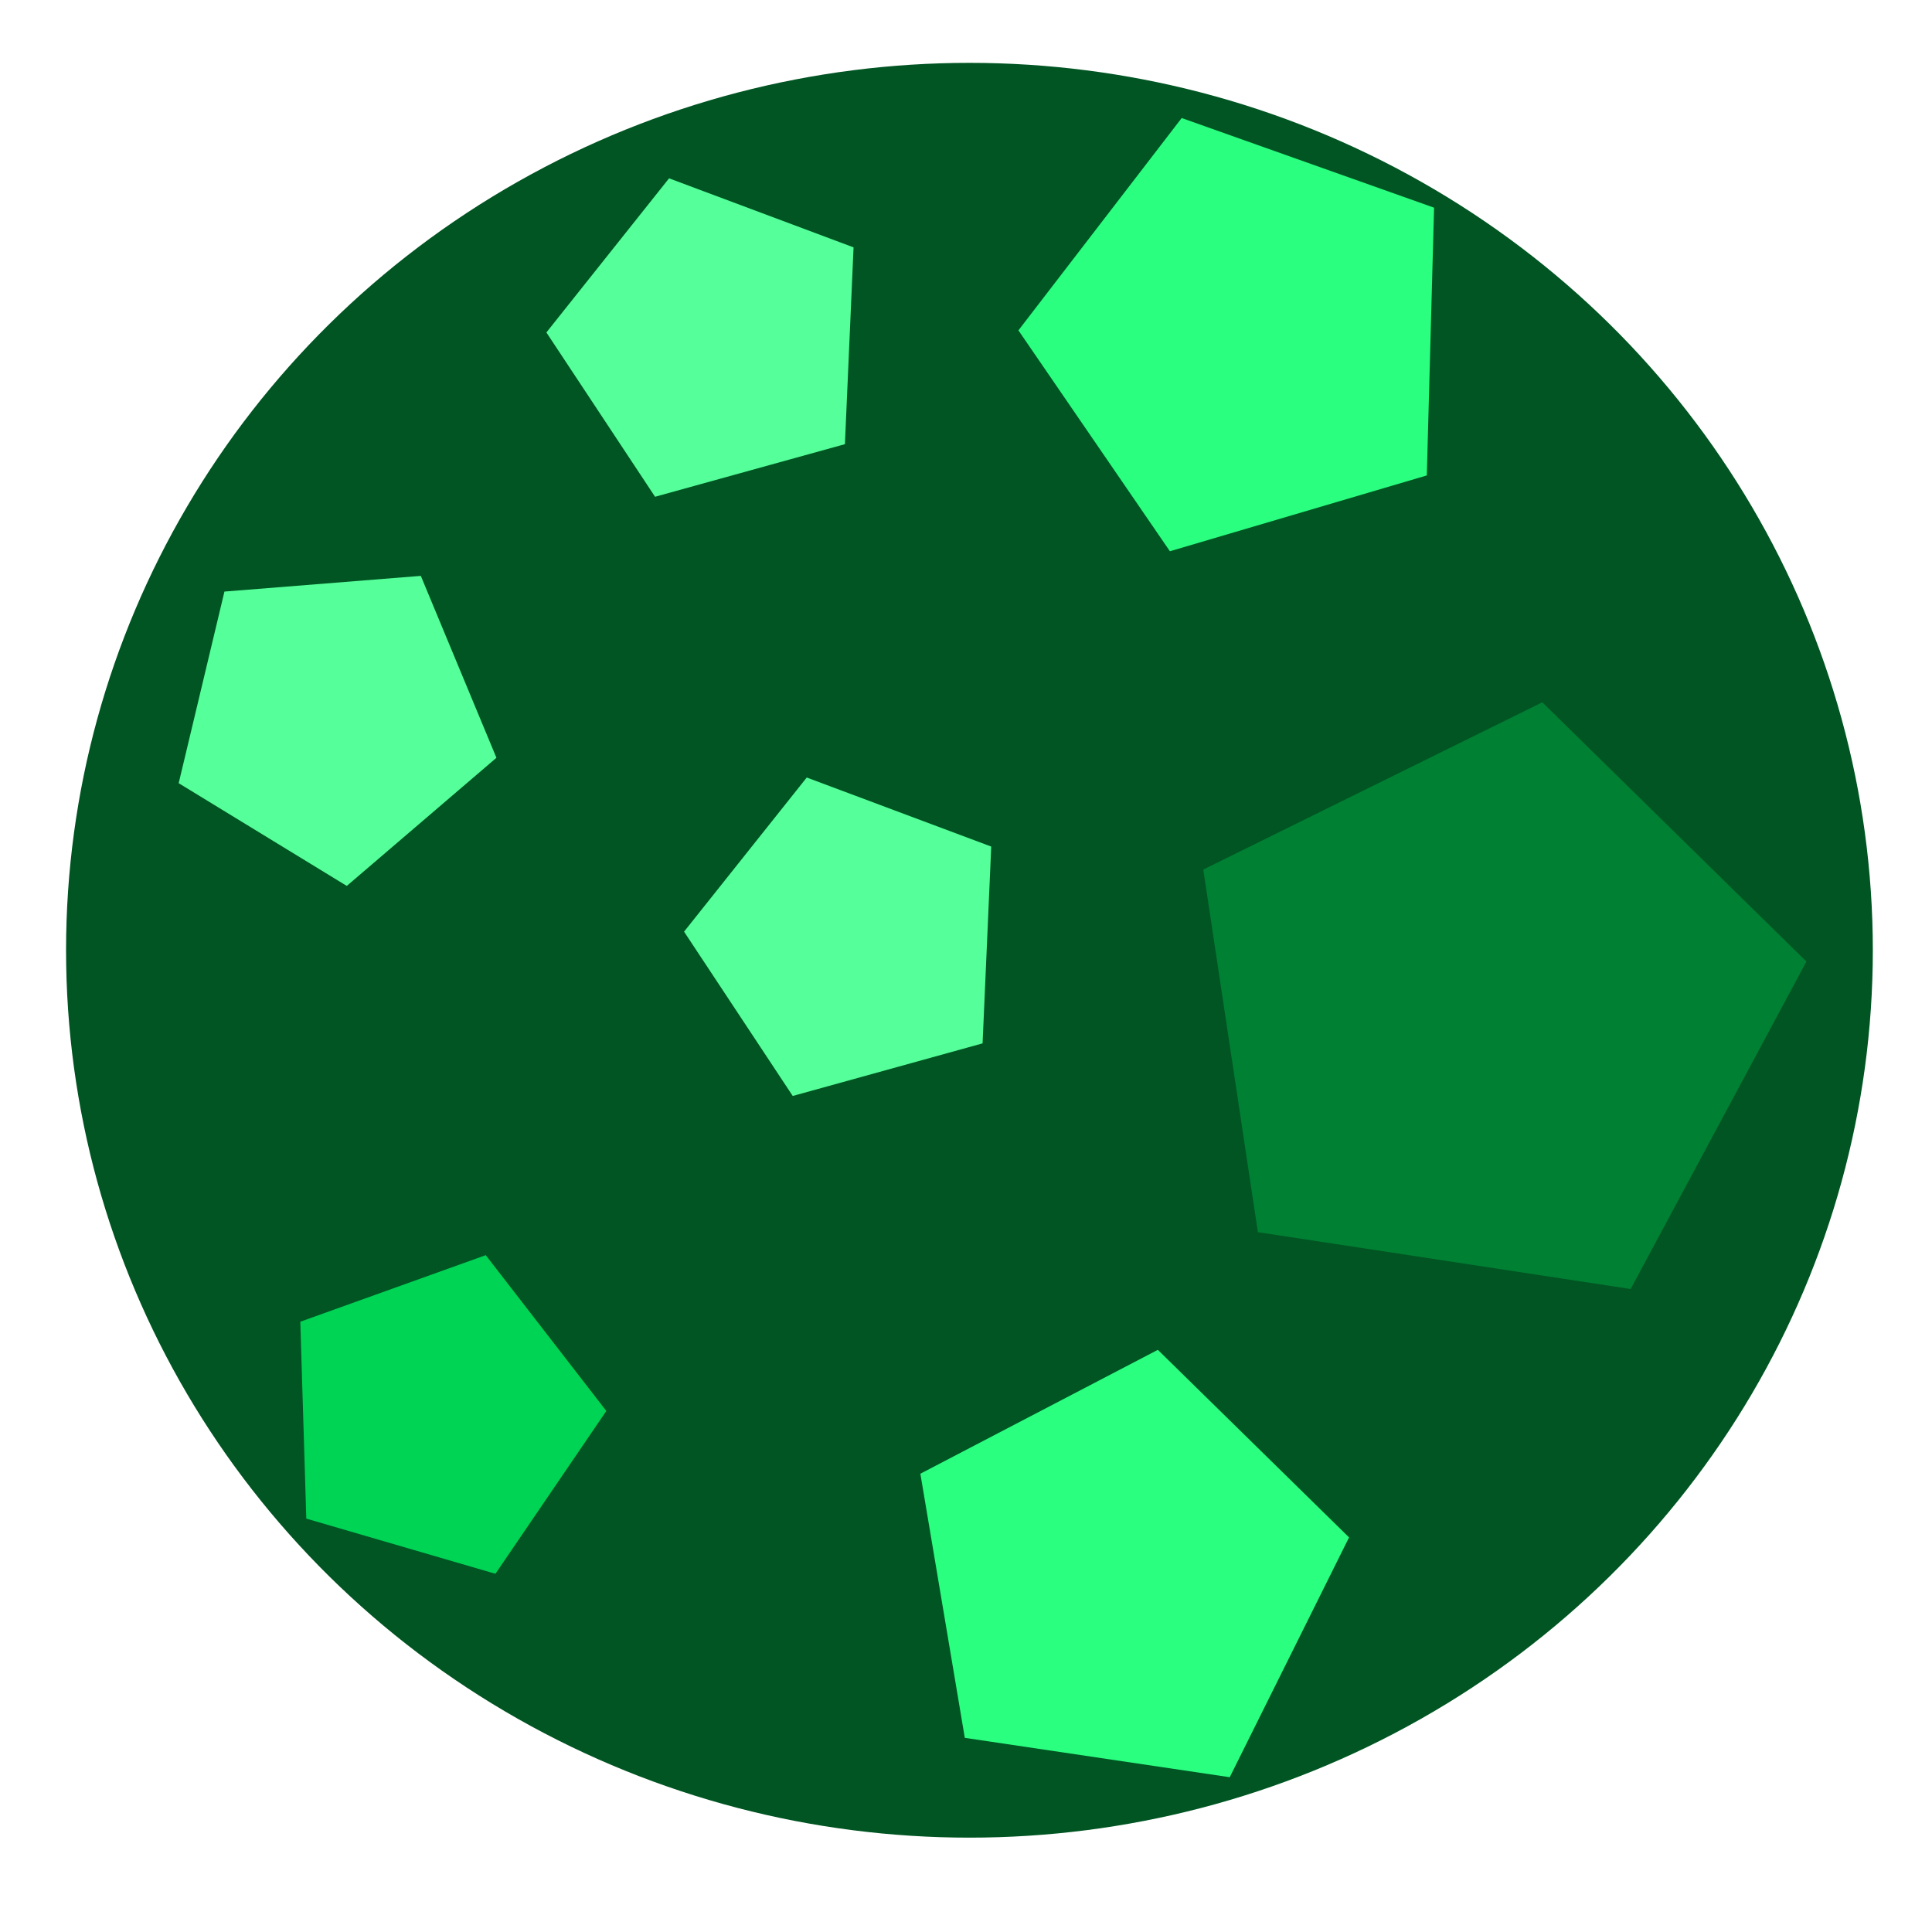 <?xml version="1.0" encoding="UTF-8" standalone="no"?>
<!-- Created with Inkscape (http://www.inkscape.org/) -->

<svg
   xmlns:osb="http://www.openswatchbook.org/uri/2009/osb"
   xmlns:dc="http://purl.org/dc/elements/1.1/"
   xmlns:cc="http://creativecommons.org/ns#"
   xmlns:rdf="http://www.w3.org/1999/02/22-rdf-syntax-ns#"
   xmlns:svg="http://www.w3.org/2000/svg"
   xmlns="http://www.w3.org/2000/svg"
   xmlns:sodipodi="http://sodipodi.sourceforge.net/DTD/sodipodi-0.dtd"
   xmlns:inkscape="http://www.inkscape.org/namespaces/inkscape"
   width="100mm"
   height="100mm"
   viewBox="0 0 354.331 354.331"
   id="svg2"
   version="1.1"
   inkscape:version="0.91 r13725"
   sodipodi:docname="planet_2.svg">
  <defs
     id="defs4">
    <marker
       inkscape:stockid="TriangleInM"
       orient="auto"
       refY="0.0"
       refX="0.0"
       id="TriangleInM"
       style="overflow:visible"
       inkscape:isstock="true">
      <path
         id="path7415"
         d="M 5.77,0.0 L -2.88,5.0 L -2.88,-5.0 L 5.77,0.0 z "
         style="fill-rule:evenodd;stroke:#000000;stroke-width:1pt;stroke-opacity:1;fill:#217821;fill-opacity:1"
         transform="scale(-0.4)" />
    </marker>
    <marker
       inkscape:stockid="Arrow1Lstart"
       orient="auto"
       refY="0.0"
       refX="0.0"
       id="Arrow1Lstart"
       style="overflow:visible"
       inkscape:isstock="true">
      <path
         id="path7279"
         d="M 0.0,0.0 L 5.0,-5.0 L -12.5,0.0 L 5.0,5.0 L 0.0,0.0 z "
         style="fill-rule:evenodd;stroke:#000000;stroke-width:1pt;stroke-opacity:1;fill:#217821;fill-opacity:1"
         transform="scale(0.8) translate(12.5,0)" />
    </marker>
    <linearGradient
       id="linearGradient6350"
       osb:paint="solid">
      <stop
         style="stop-color:#00ff00;stop-opacity:1;"
         offset="0"
         id="stop6352" />
    </linearGradient>
  </defs>
  <sodipodi:namedview
     id="base"
     pagecolor="#ffffff"
     bordercolor="#666666"
     borderopacity="1.0"
     inkscape:pageopacity="0.0"
     inkscape:pageshadow="2"
     inkscape:zoom="1.1909778"
     inkscape:cx="185.12342"
     inkscape:cy="220.40765"
     inkscape:document-units="px"
     inkscape:current-layer="layer1"
     showgrid="false"
     inkscape:window-width="1920"
     inkscape:window-height="1004"
     inkscape:window-x="0"
     inkscape:window-y="21"
     inkscape:window-maximized="1" />
  <g
     inkscape:label="Layer 1"
     inkscape:groupmode="layer"
     id="layer1"
     transform="translate(0,-698.032)">
    <ellipse
       style="opacity:1;fill:#005522;fill-opacity:1;fill-rule:nonzero;stroke:#000000;stroke-width:0;stroke-miterlimit:1;stroke-dasharray:none;stroke-dashoffset:5;stroke-opacity:1"
       id="path4136"
       cx="177.797"
       cy="872.309"
       rx="165.681"
       ry="162.749" />
    <path
       sodipodi:type="star"
       style="opacity:1;fill:#2aff80;fill-opacity:1;fill-rule:nonzero;stroke:#000000;stroke-width:0;stroke-linecap:round;stroke-linejoin:miter;stroke-miterlimit:1;stroke-dasharray:none;stroke-dashoffset:0;stroke-opacity:1"
       id="path10618"
       sodipodi:sides="5"
       sodipodi:cx="111.67295"
       sodipodi:cy="779.47723"
       sodipodi:r1="41.788746"
       sodipodi:r2="33.807804"
       sodipodi:arg1="1.1790964"
       sodipodi:arg2="1.8074149"
       inkscape:flatsided="true"
       inkscape:rounded="0"
       inkscape:randomized="0"
       d="m 127.626,818.101 -47.757,-11.516 -3.805,-48.978 45.405,-18.754 31.867,37.387 z"
       inkscape:transform-center-x="-1.892196"
       inkscape:transform-center-y="-2.1478248"
       transform="matrix(0.996,-0.089,0.089,0.996,25.611,220.505)" />
    <path
       sodipodi:type="star"
       style="opacity:1;fill:#008033;fill-opacity:1;fill-rule:nonzero;stroke:#000000;stroke-width:0;stroke-linecap:round;stroke-linejoin:miter;stroke-miterlimit:1;stroke-dasharray:none;stroke-dashoffset:0;stroke-opacity:1"
       id="path10620"
       sodipodi:sides="5"
       sodipodi:cx="271.20572"
       sodipodi:cy="855.04535"
       sodipodi:r1="72.253494"
       sodipodi:r2="58.454308"
       sodipodi:arg1="0.67837069"
       sodipodi:arg2="1.3066892"
       inkscape:flatsided="true"
       inkscape:rounded="0"
       inkscape:randomized="0"
       d="m 327.462,900.386 -81.994,22.173 -46.425,-71.129 53.301,-66.133 79.367,30.256 z"
       inkscape:transform-center-x="-3.0642619"
       inkscape:transform-center-y="-2.8085469"
       transform="matrix(-0.398,-0.687,0.713,-0.396,-228.787,1408.35)" />
    <path
       sodipodi:type="star"
       style="opacity:1;fill:#55ff99;fill-opacity:1;fill-rule:nonzero;stroke:#000000;stroke-width:0;stroke-linecap:round;stroke-linejoin:miter;stroke-miterlimit:1;stroke-dasharray:none;stroke-dashoffset:0;stroke-opacity:1"
       id="path10618-5"
       sodipodi:sides="5"
       sodipodi:cx="111.67295"
       sodipodi:cy="779.47723"
       sodipodi:r1="41.788746"
       sodipodi:r2="33.807804"
       sodipodi:arg1="1.1790964"
       sodipodi:arg2="1.8074149"
       inkscape:flatsided="true"
       inkscape:rounded="0"
       inkscape:randomized="0"
       d="m 127.626,818.101 -47.757,-11.516 -3.805,-48.978 45.405,-18.754 31.867,37.387 z"
       inkscape:transform-center-x="-0.76379379"
       inkscape:transform-center-y="2.2016873"
       transform="matrix(0.431,-0.596,0.596,0.431,-451.547,560.475)" />
    <path
       sodipodi:type="star"
       style="opacity:1;fill:#2aff80;fill-opacity:1;fill-rule:nonzero;stroke:#000000;stroke-width:0;stroke-linecap:round;stroke-linejoin:miter;stroke-miterlimit:1;stroke-dasharray:none;stroke-dashoffset:0;stroke-opacity:1"
       id="path10618-3"
       sodipodi:sides="5"
       sodipodi:cx="111.67295"
       sodipodi:cy="779.47723"
       sodipodi:r1="41.788746"
       sodipodi:r2="33.807804"
       sodipodi:arg1="1.1790964"
       sodipodi:arg2="1.8074149"
       inkscape:flatsided="true"
       inkscape:rounded="0"
       inkscape:randomized="0"
       d="m 127.626,818.101 -47.757,-11.516 -3.805,-48.978 45.405,-18.754 31.867,37.387 z"
       inkscape:transform-center-x="3.657824"
       inkscape:transform-center-y="-0.34824863"
       transform="matrix(0.866,-0.5,0.5,0.866,-257.897,140.565)" />
    <path
       sodipodi:type="star"
       style="opacity:1;fill:#00d455;fill-opacity:1;fill-rule:nonzero;stroke:#000000;stroke-width:0;stroke-linecap:round;stroke-linejoin:miter;stroke-miterlimit:1;stroke-dasharray:none;stroke-dashoffset:0;stroke-opacity:1"
       id="path10618-5-2"
       sodipodi:sides="5"
       sodipodi:cx="111.67295"
       sodipodi:cy="779.47723"
       sodipodi:r1="41.788746"
       sodipodi:r2="33.807804"
       sodipodi:arg1="1.1790964"
       sodipodi:arg2="1.8074149"
       inkscape:flatsided="true"
       inkscape:rounded="0"
       inkscape:randomized="0"
       d="m 127.626,818.101 -47.757,-11.516 -3.805,-48.978 45.405,-18.754 31.867,37.387 z"
       inkscape:transform-center-x="-2.658284"
       inkscape:transform-center-y="-0.28833478"
       transform="matrix(0.26,-0.688,0.688,0.26,-484.835,831.903)" />
    <path
       sodipodi:type="star"
       style="opacity:1;fill:#55ff99;fill-opacity:1;fill-rule:nonzero;stroke:#000000;stroke-width:0;stroke-linecap:round;stroke-linejoin:miter;stroke-miterlimit:1;stroke-dasharray:none;stroke-dashoffset:0;stroke-opacity:1"
       id="path10618-5-9"
       sodipodi:sides="5"
       sodipodi:cx="111.67295"
       sodipodi:cy="779.47723"
       sodipodi:r1="41.788746"
       sodipodi:r2="33.807804"
       sodipodi:arg1="1.1790964"
       sodipodi:arg2="1.8074149"
       inkscape:flatsided="true"
       inkscape:rounded="0"
       inkscape:randomized="0"
       d="m 127.626,818.101 -47.757,-11.516 -3.805,-48.978 45.405,-18.754 31.867,37.387 z"
       inkscape:transform-center-x="2.5357902"
       inkscape:transform-center-y="-0.4174433"
       transform="matrix(0.643,-0.357,0.357,0.643,-193.918,408.912)" />
    <path
       sodipodi:type="star"
       style="opacity:1;fill:#55ff99;fill-opacity:1;fill-rule:nonzero;stroke:#000000;stroke-width:0;stroke-linecap:round;stroke-linejoin:miter;stroke-miterlimit:1;stroke-dasharray:none;stroke-dashoffset:0;stroke-opacity:1"
       id="path10618-5-9-1"
       sodipodi:sides="5"
       sodipodi:cx="111.67295"
       sodipodi:cy="779.47723"
       sodipodi:r1="41.788746"
       sodipodi:r2="33.807804"
       sodipodi:arg1="1.1790964"
       sodipodi:arg2="1.8074149"
       inkscape:flatsided="true"
       inkscape:rounded="0"
       inkscape:randomized="0"
       d="m 127.626,818.101 -47.757,-11.516 -3.805,-48.978 45.405,-18.754 31.867,37.387 z"
       inkscape:transform-center-x="2.5357902"
       inkscape:transform-center-y="-0.4174433"
       transform="matrix(0.643,-0.357,0.357,0.643,-219.167,299.018)" />
  </g>
</svg>
